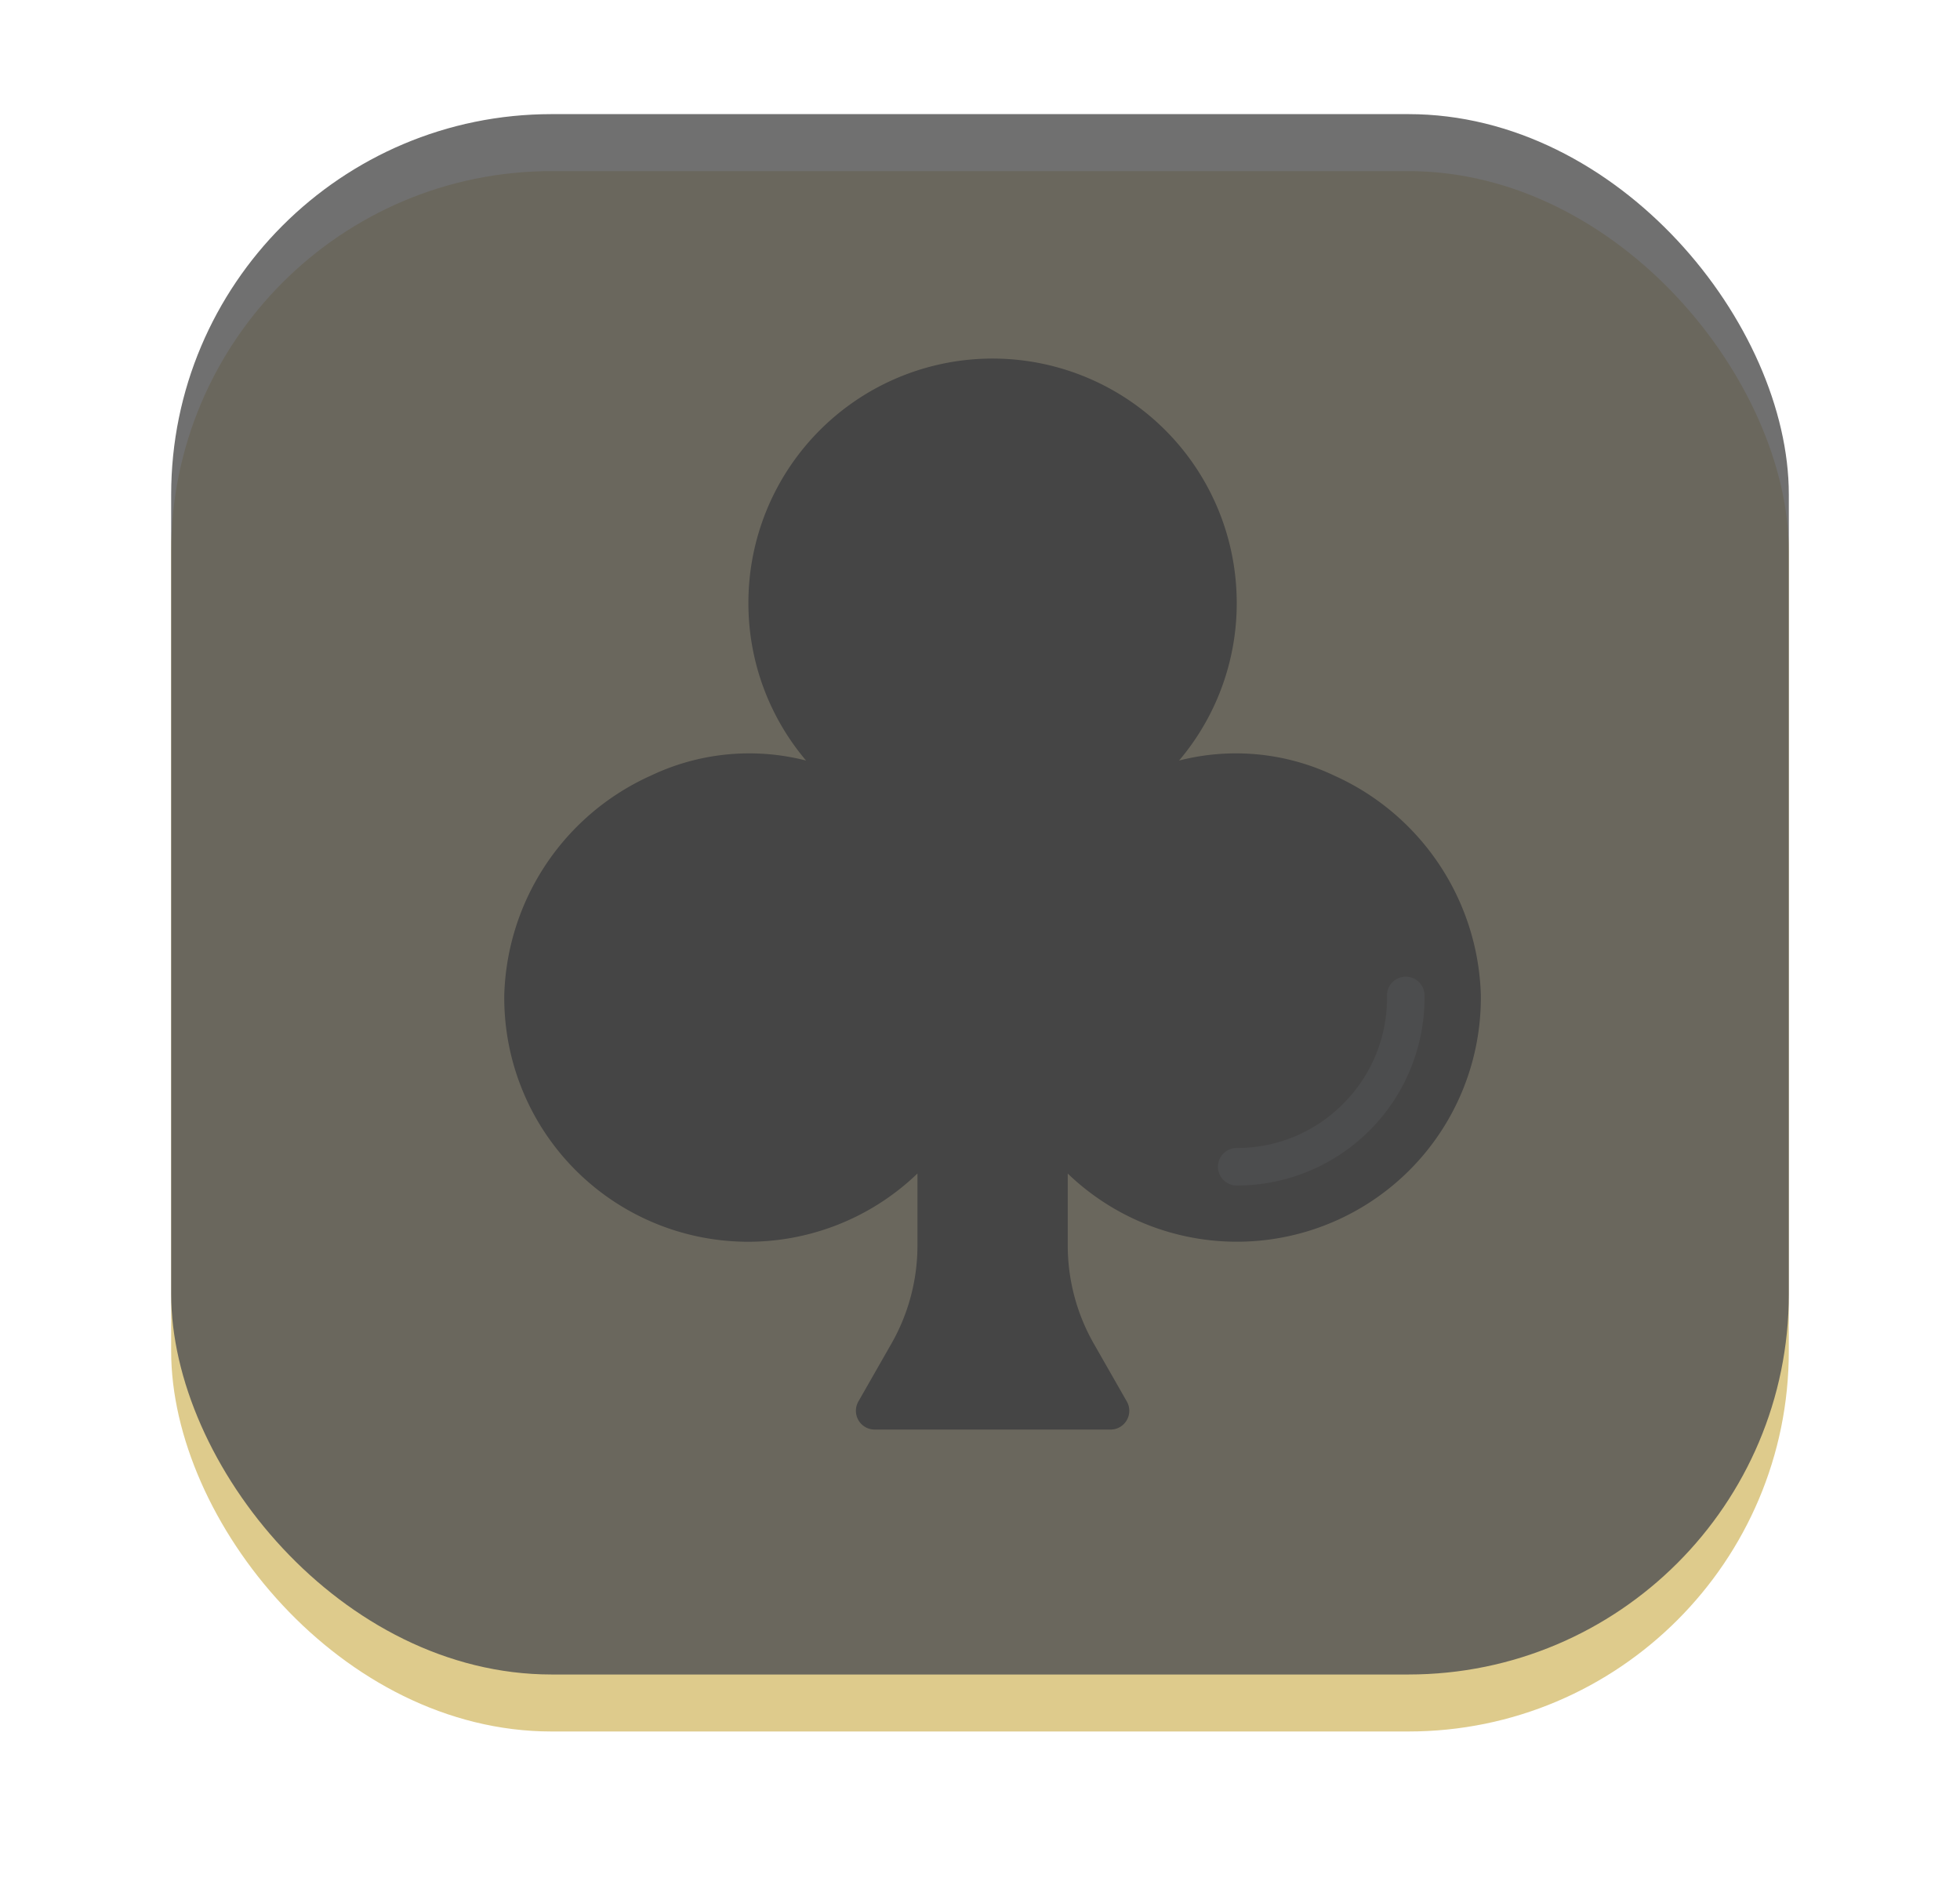 <svg xmlns="http://www.w3.org/2000/svg" xmlns:xlink="http://www.w3.org/1999/xlink" width="103.053" height="100.031" viewBox="0 0 103.053 100.031">
  <defs>
    <filter id="Rectangle_118" x="0" y="0" width="103.053" height="100.031" filterUnits="userSpaceOnUse">
      <feOffset dy="3" input="SourceAlpha"/>
      <feGaussianBlur stdDeviation="3" result="blur"/>
      <feFlood flood-opacity="0.161"/>
      <feComposite operator="in" in2="blur"/>
      <feComposite in="SourceGraphic"/>
    </filter>
  </defs>
  <g id="Group_273" data-name="Group 273" transform="translate(2534.169 -7641.474)">
    <g transform="matrix(1, 0, 0, 1, -2534.17, 7641.47)" filter="url(#Rectangle_118)">
      <rect id="Rectangle_118-2" data-name="Rectangle 118" width="85.053" height="82.031" rx="20" transform="translate(9 6)" fill="#decb8c"/>
    </g>
    <g id="clubs" transform="translate(-2507.656 7660.347)">
      <path id="Path_509" data-name="Path 509" d="M66.09,21.9a12.022,12.022,0,0,0-8.155-.79,12.784,12.784,0,0,0,3.012-8.975,12.837,12.837,0,0,0-25.656.7,12.78,12.78,0,0,0,3.031,8.275,12.022,12.022,0,0,0-8.155.79,13.067,13.067,0,0,0-7.712,11.5,12.827,12.827,0,0,0,21.724,9.42v3.782a10.417,10.417,0,0,1-1.374,5.171l-1.732,3.032a.987.987,0,0,0,.857,1.477h12.4a.987.987,0,0,0,.857-1.477l-1.732-3.032a10.428,10.428,0,0,1-1.374-5.171V42.823A12.827,12.827,0,0,0,73.8,33.4,13.067,13.067,0,0,0,66.09,21.9" transform="translate(-22.454 0)"/>
      <path id="Path_510" data-name="Path 510" d="M370.4,302a7.834,7.834,0,0,1-5.622,2.351.987.987,0,0,0,0,1.975,9.876,9.876,0,0,0,9.874-10.006.987.987,0,1,0-1.975.025A7.838,7.838,0,0,1,370.4,302Z" transform="translate(-326.266 -262.873)" fill="#2a2d33"/>
    </g>
    <rect id="Rectangle_151" data-name="Rectangle 151" width="85.053" height="82.031" rx="20" transform="translate(-2525.169 7647.474)" fill="rgba(83,83,83,0.83)"/>
  </g>
</svg>
